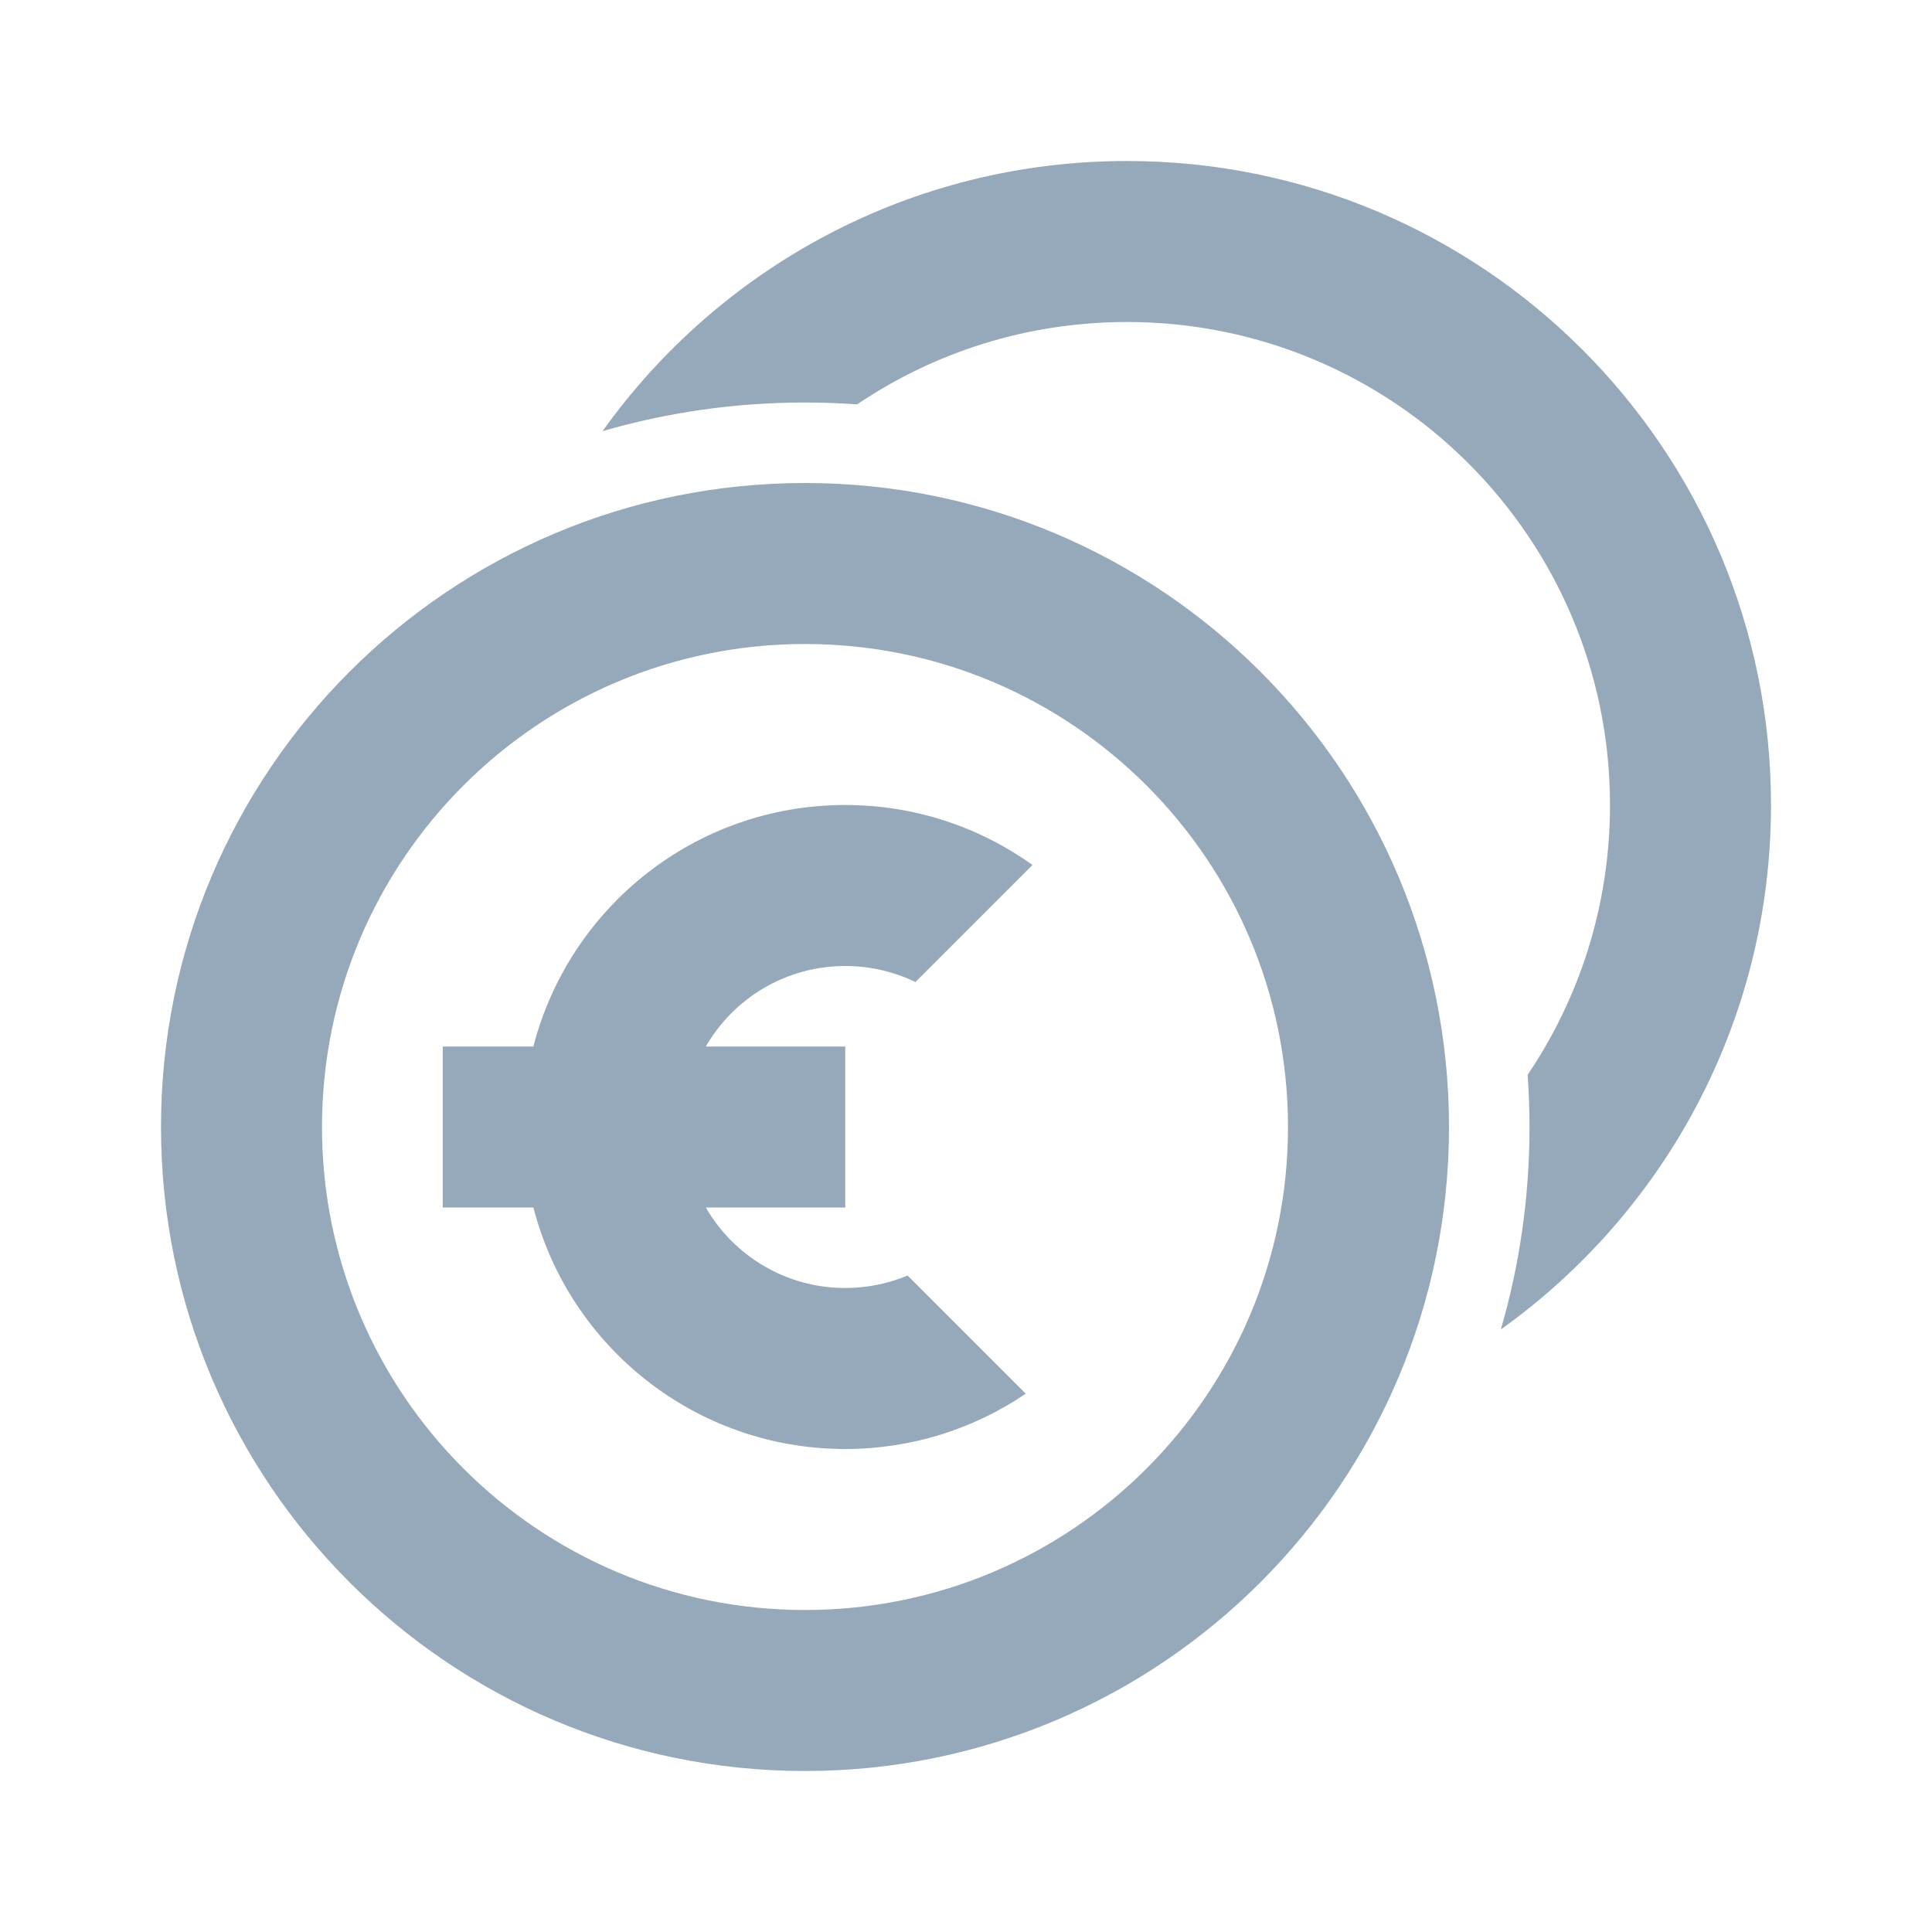 <svg width="24" height="24" viewBox="0 0 24 24" fill="none" xmlns="http://www.w3.org/2000/svg">
<path fill-rule="evenodd" clip-rule="evenodd" d="M14 2C11.313 2 8.936 3.324 7.485 5.356C8.283 5.124 9.127 5 10 5C10.218 5 10.434 5.008 10.648 5.023C11.605 4.377 12.758 4 14 4C17.314 4 20 6.686 20 10C20 11.242 19.623 12.395 18.977 13.352C18.992 13.566 19 13.782 19 14C19 14.873 18.876 15.717 18.644 16.515C20.675 15.064 22 12.687 22 10C22 5.582 18.418 2 14 2ZM10 22C14.418 22 18 18.418 18 14C18 9.582 14.418 6 10 6C5.582 6 2 9.582 2 14C2 18.418 5.582 22 10 22ZM10 20C13.314 20 16 17.314 16 14C16 10.686 13.314 8 10 8C6.686 8 4 10.686 4 14C4 17.314 6.686 20 10 20ZM10.5 16C10.774 16 11.036 15.945 11.274 15.845L12.742 17.313C12.102 17.747 11.331 18 10.5 18C8.636 18 7.07 16.725 6.626 15H5.5V13H6.626C7.07 11.275 8.636 10 10.5 10C11.367 10 12.17 10.276 12.826 10.745L11.372 12.199C11.108 12.072 10.812 12 10.5 12C9.76 12 9.113 12.402 8.768 13H10.5V15H8.768C9.113 15.598 9.76 16 10.5 16Z" fill="#95A9BB"/>
</svg>
